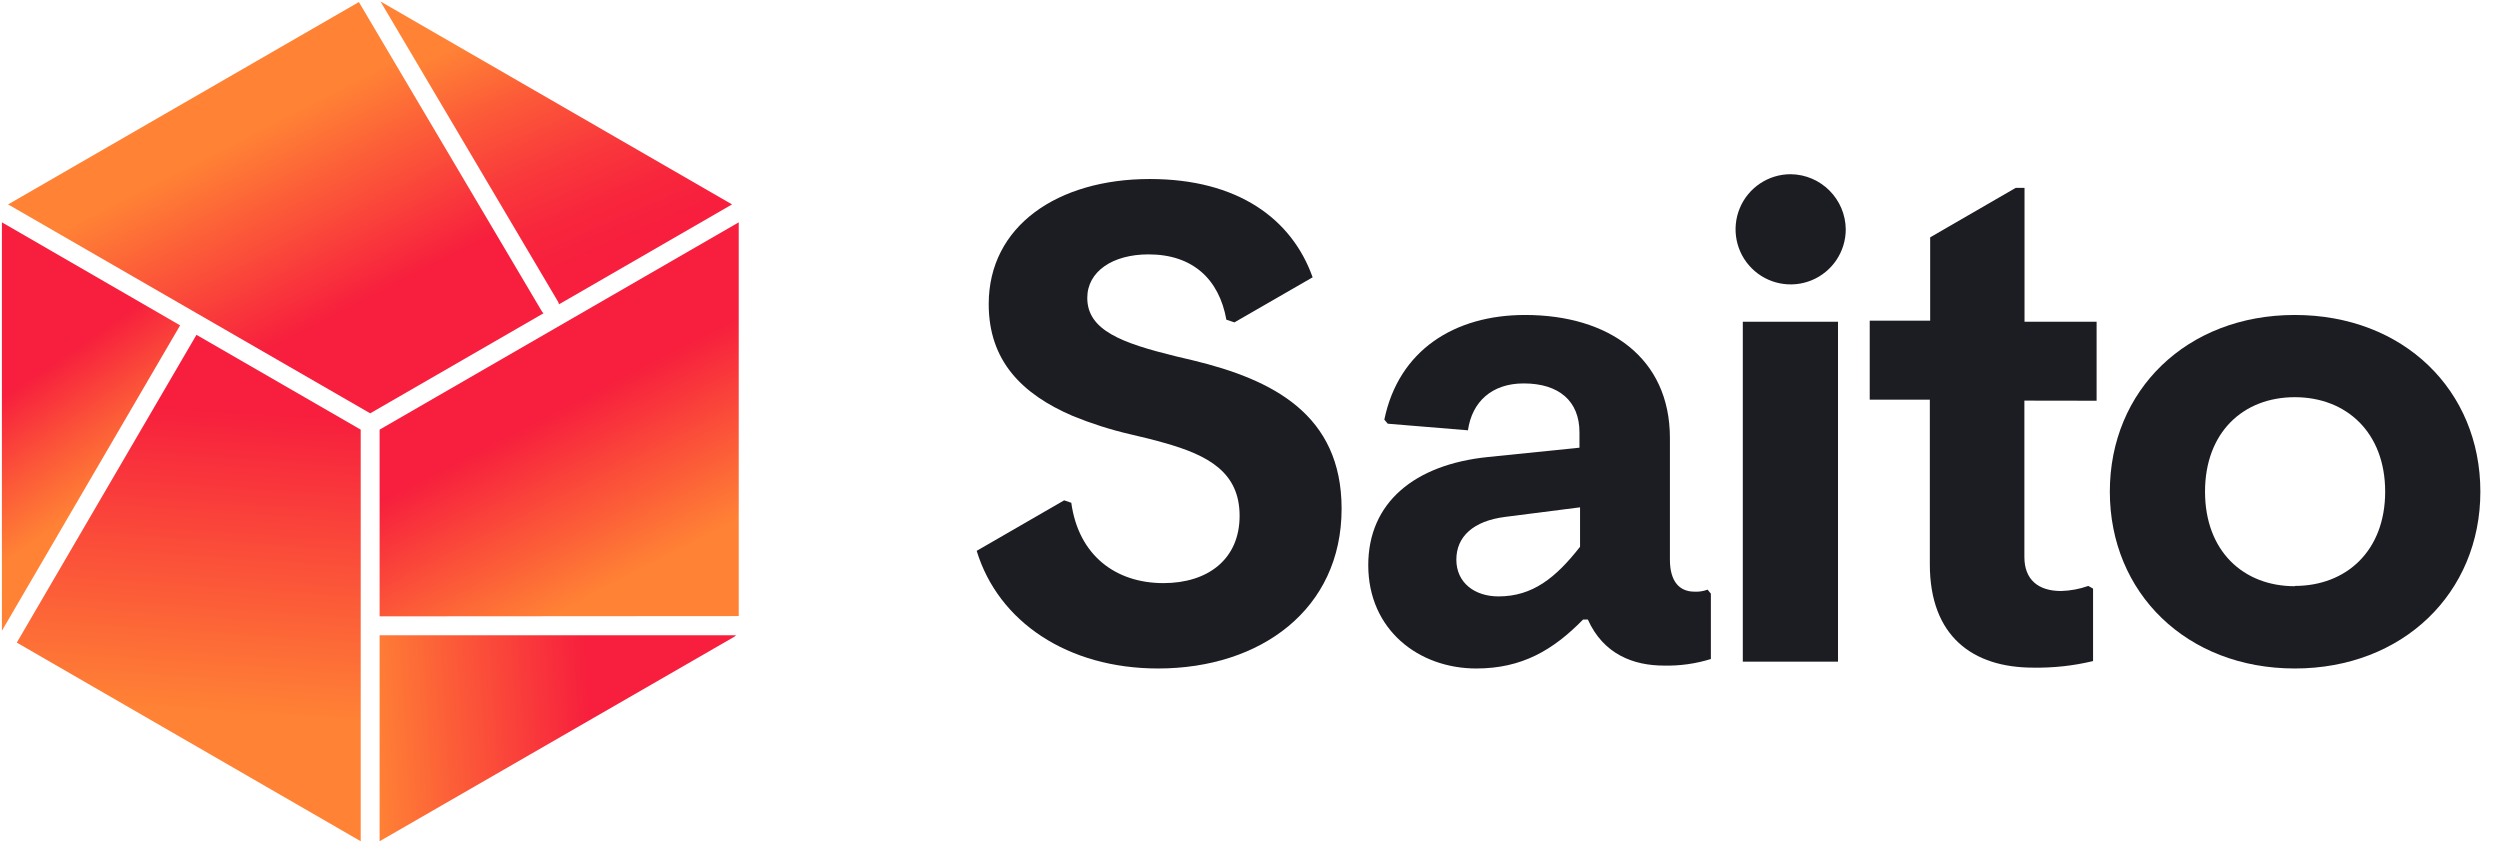 <?xml version="1.0" encoding="UTF-8"?>
<svg width="89px" height="30px" viewBox="0 0 89 30" version="1.1" xmlns="http://www.w3.org/2000/svg" xmlns:xlink="http://www.w3.org/1999/xlink">
    <title>top_logo</title>
    <defs>
        <linearGradient x1="-3.86%" y1="50.133%" x2="60.491%" y2="47.87%" id="linearGradient-1">
            <stop stop-color="#FF8235" offset="2%"></stop>
            <stop stop-color="#F71F3D" offset="98%"></stop>
        </linearGradient>
        <linearGradient x1="51.624%" y1="68.037%" x2="40.565%" y2="31.044%" id="linearGradient-2">
            <stop stop-color="#FF8235" offset="0%"></stop>
            <stop stop-color="#FC5B38" offset="42%"></stop>
            <stop stop-color="#F71F3D" offset="100%"></stop>
        </linearGradient>
        <linearGradient x1="49.603%" y1="88.937%" x2="53.028%" y2="14.886%" id="linearGradient-3">
            <stop stop-color="#FF8235" offset="20%"></stop>
            <stop stop-color="#F71F3D" offset="100%"></stop>
        </linearGradient>
        <linearGradient x1="36.924%" y1="37.642%" x2="62.007%" y2="75.363%" id="linearGradient-4">
            <stop stop-color="#FF8235" offset="0%"></stop>
            <stop stop-color="#F71F3D" offset="100%"></stop>
        </linearGradient>
        <linearGradient x1="35.15%" y1="8.429%" x2="70.169%" y2="77.649%" id="linearGradient-5">
            <stop stop-color="#FF8235" offset="0%"></stop>
            <stop stop-color="#FC5A38" offset="30%"></stop>
            <stop stop-color="#F93A3B" offset="59%"></stop>
            <stop stop-color="#F8263C" offset="83%"></stop>
            <stop stop-color="#F71F3D" offset="100%"></stop>
        </linearGradient>
        <linearGradient x1="73.658%" y1="100.535%" x2="49.063%" y2="48.003%" id="linearGradient-6">
            <stop stop-color="#FF8235" offset="20%"></stop>
            <stop stop-color="#F71F3D" offset="100%"></stop>
        </linearGradient>
    </defs>
    <g id="页面-1" stroke="none" stroke-width="1" fill="none" fill-rule="evenodd">
        <g id="画板" transform="translate(-380, -25)" fill-rule="nonzero">
            <g id="编组-26">
                <g id="top_logo" transform="translate(380, 25)">
                    <path d="M37.884,17.812 L34.77,19.61 C35.541,22.139 38.013,23.798 41.227,23.798 C44.88,23.798 47.761,21.689 47.761,18.11 C47.761,14.745 45.293,13.512 42.483,12.832 L41.859,12.684 C39.954,12.216 38.707,11.766 38.707,10.605 C38.707,9.668 39.605,9.056 40.887,9.056 C42.471,9.056 43.402,9.949 43.659,11.381 L43.945,11.477 L46.73,9.872 C45.989,7.791 44.067,6.373 40.934,6.373 C37.652,6.373 35.198,8.044 35.198,10.826 C35.198,12.848 36.384,14.034 38.194,14.81 C38.855,15.08 39.537,15.298 40.233,15.459 C40.657,15.558 41.067,15.656 41.447,15.766 C43.008,16.205 44.13,16.809 44.13,18.363 C44.13,19.917 42.991,20.759 41.419,20.759 C39.715,20.759 38.395,19.77 38.138,17.899 L37.884,17.812 Z" id="路径" fill="#1C1C23"></path>
                    <path d="M60.79,20.991 C60.64,21.048 60.481,21.072 60.321,21.063 C59.789,21.063 59.449,20.7 59.449,19.924 L59.449,15.593 C59.449,12.738 57.272,11.213 54.293,11.213 C51.776,11.213 49.791,12.471 49.282,14.939 L49.404,15.084 L52.259,15.319 C52.404,14.304 53.107,13.65 54.244,13.65 C55.502,13.65 56.229,14.28 56.229,15.391 L56.229,15.938 L52.969,16.27 C50.355,16.538 48.71,17.892 48.71,20.119 C48.71,22.418 50.501,23.798 52.556,23.798 C54.178,23.798 55.291,23.145 56.358,22.055 L56.527,22.055 C57.082,23.29 58.146,23.695 59.238,23.695 C59.804,23.708 60.367,23.629 60.907,23.461 L60.907,21.134 L60.79,20.991 Z M56.25,19.465 C55.378,20.578 54.555,21.232 53.346,21.232 C52.5,21.232 51.846,20.747 51.846,19.924 C51.846,19.102 52.451,18.544 53.587,18.401 L56.25,18.061 L56.25,19.465 Z" id="形状" fill="#1C1C23"></path>
                    <rect id="矩形" fill="#1C1C23" x="62.044" y="11.454" width="3.389" height="12.101"></rect>
                    <path d="M63.75,6.202 C62.956,6.201 62.24,6.678 61.936,7.411 C61.632,8.144 61.799,8.988 62.36,9.55 C62.921,10.111 63.764,10.279 64.498,9.976 C65.231,9.672 65.709,8.957 65.709,8.163 C65.697,7.086 64.827,6.215 63.75,6.202 Z" id="路径" fill="#1C1C23"></path>
                    <path d="M72.068,14.262 L72.068,19.83 C72.068,20.627 72.553,21.04 73.373,21.04 C73.704,21.031 74.032,20.97 74.344,20.859 L74.513,20.955 L74.513,23.534 C73.816,23.702 73.101,23.78 72.384,23.768 C70.228,23.768 68.702,22.652 68.702,20.088 L68.702,14.229 L66.562,14.229 L66.562,11.416 L68.714,11.416 L68.714,8.449 L71.761,6.687 L72.073,6.687 L72.073,11.454 L74.639,11.454 L74.639,14.266 L72.068,14.262 Z" id="路径" fill="#1C1C23"></path>
                    <path d="M81.694,11.213 C77.845,11.213 75.11,13.898 75.11,17.503 C75.11,21.108 77.845,23.798 81.694,23.798 C85.542,23.798 88.301,21.11 88.301,17.503 C88.301,13.896 85.566,11.213 81.694,11.213 Z M81.694,20.869 C79.854,20.869 78.499,19.61 78.499,17.503 C78.499,15.396 79.854,14.14 81.694,14.14 C83.534,14.14 84.912,15.398 84.912,17.503 C84.912,19.608 83.531,20.859 81.694,20.859 L81.694,20.869 Z" id="形状" fill="#1C1C23"></path>
                    <path d="M13.514,22.615 L26.203,22.615 C26.182,22.637 26.159,22.657 26.133,22.673 L13.514,29.948 L13.514,22.615 Z" id="路径" fill="url(#linearGradient-1)"></path>
                    <path d="M6.412,11.583 L0.068,22.455 C0.066,22.428 0.066,22.401 0.068,22.373 L0.068,7.915 L6.412,11.583 Z" id="路径" fill="url(#linearGradient-2)"></path>
                    <polygon id="路径" fill="url(#linearGradient-3)" points="12.841 15.295 12.841 29.948 0.598 22.877 6.994 11.92"></polygon>
                    <path d="M19.35,11.152 L13.179,14.714 L0.288,7.277 L12.776,0.073 L19.282,11.07 C19.299,11.101 19.322,11.129 19.35,11.152 L19.35,11.152 Z" id="路径" fill="url(#linearGradient-4)"></path>
                    <path d="M26.06,7.277 L19.901,10.833 C19.893,10.795 19.879,10.76 19.859,10.727 L13.545,0.052 L26.06,7.277 Z" id="路径" fill="url(#linearGradient-5)"></path>
                    <polygon id="路径" fill="url(#linearGradient-6)" points="26.299 7.915 26.299 21.933 13.514 21.942 13.514 15.295"></polygon>
                </g>
            </g>
        </g>
    </g>
</svg>